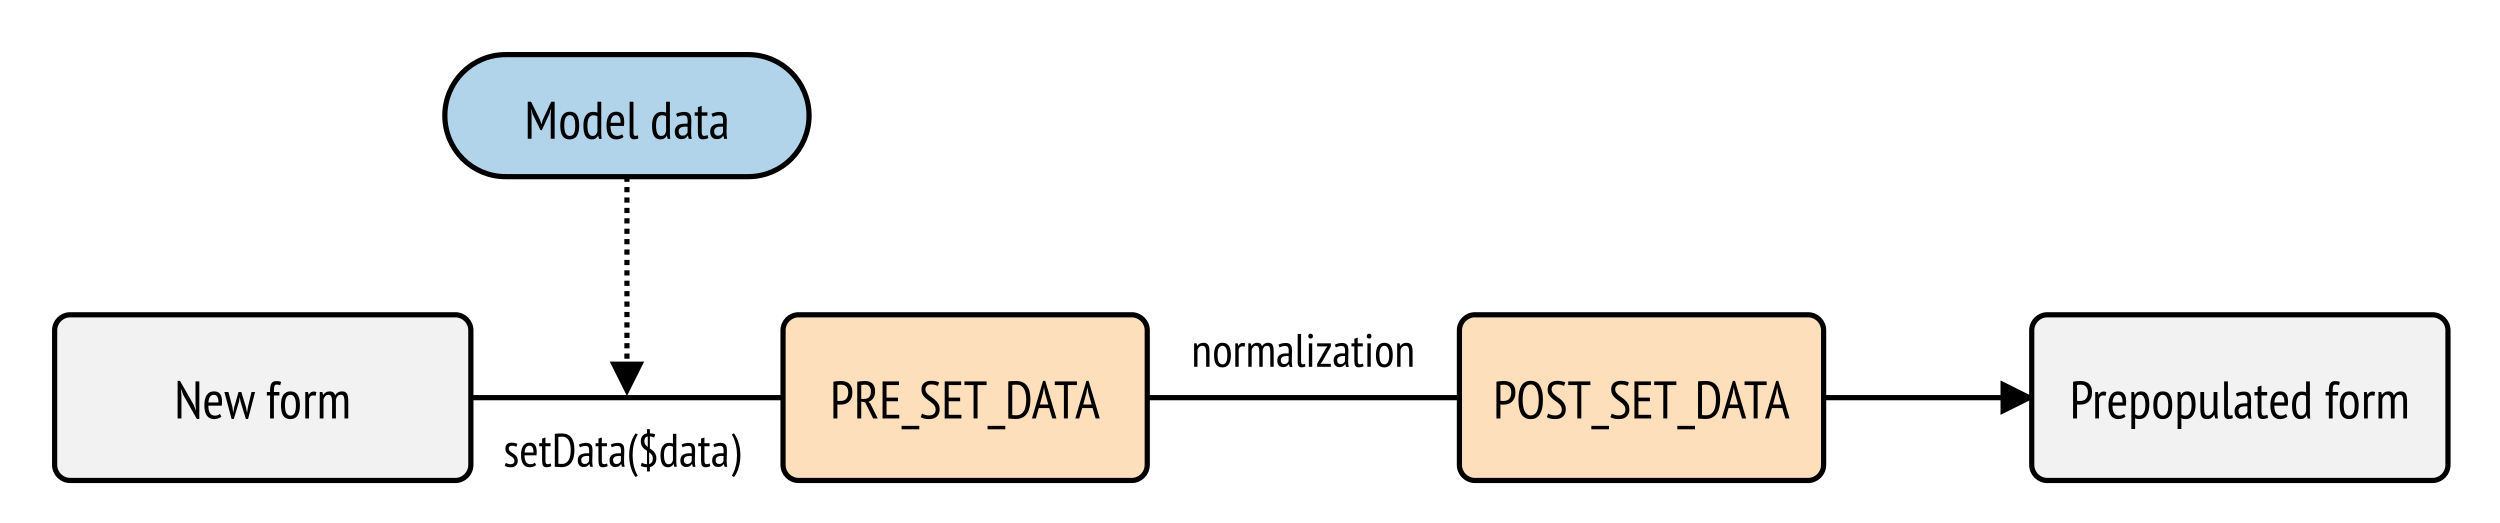 <?xml version="1.0" encoding="UTF-8"?>
<svg xmlns="http://www.w3.org/2000/svg" xmlns:xlink="http://www.w3.org/1999/xlink" width="961pt" height="201pt" viewBox="0 0 961 201" version="1.1">
<defs>
<g>
<symbol overflow="visible" id="glyph0-0">
<path style="stroke:none;" d="M 1.016 -14.234 L 14.234 -14.234 L 14.234 0 L 1.016 0 Z M 11.594 -12.609 L 7.625 -8.188 L 3.656 -12.609 L 2.641 -11.594 L 6.641 -7.109 L 2.641 -2.641 L 3.656 -1.625 L 7.625 -6.031 L 11.594 -1.625 L 12.609 -2.641 L 8.578 -7.109 L 12.609 -11.594 Z M 2.625 -0.547 L 2.781 -0.547 L 2.781 -0.797 L 2.859 -0.797 C 2.941 -0.797 3.016 -0.812 3.078 -0.844 C 3.148 -0.875 3.188 -0.938 3.188 -1.031 C 3.188 -1.145 3.148 -1.211 3.078 -1.234 C 3.004 -1.266 2.926 -1.281 2.844 -1.281 L 2.625 -1.281 Z M 2.859 -1.156 C 2.973 -1.156 3.031 -1.125 3.031 -1.062 C 3.031 -0.988 3.008 -0.945 2.969 -0.938 C 2.938 -0.938 2.895 -0.938 2.844 -0.938 L 2.781 -0.938 L 2.781 -1.156 Z M 3.844 -1.281 L 3.219 -1.281 L 3.219 -1.156 L 3.453 -1.156 L 3.453 -0.547 L 3.594 -0.547 L 3.594 -1.156 L 3.844 -1.156 Z M 4.516 -0.75 C 4.516 -0.695 4.469 -0.672 4.375 -0.672 C 4.281 -0.672 4.219 -0.688 4.188 -0.719 L 4.125 -0.562 C 4.156 -0.562 4.191 -0.555 4.234 -0.547 C 4.273 -0.535 4.328 -0.531 4.391 -0.531 C 4.578 -0.531 4.672 -0.609 4.672 -0.766 C 4.672 -0.891 4.609 -0.957 4.484 -0.969 C 4.367 -0.988 4.312 -1.031 4.312 -1.094 C 4.312 -1.133 4.352 -1.156 4.438 -1.156 C 4.5 -1.156 4.555 -1.145 4.609 -1.125 L 4.656 -1.266 C 4.57 -1.285 4.5 -1.297 4.438 -1.297 C 4.238 -1.297 4.141 -1.223 4.141 -1.078 C 4.141 -1.004 4.16 -0.953 4.203 -0.922 C 4.242 -0.898 4.285 -0.879 4.328 -0.859 C 4.367 -0.836 4.41 -0.82 4.453 -0.812 C 4.492 -0.801 4.516 -0.781 4.516 -0.75 Z M 4.812 -0.953 C 4.875 -0.984 4.938 -1 5 -1 C 5.07 -1 5.109 -0.973 5.109 -0.922 L 5.109 -0.875 C 5.086 -0.875 5.07 -0.875 5.062 -0.875 C 5.051 -0.883 5.031 -0.891 5 -0.891 C 4.832 -0.891 4.75 -0.82 4.75 -0.688 C 4.75 -0.582 4.805 -0.531 4.922 -0.531 C 5.004 -0.531 5.066 -0.562 5.109 -0.625 L 5.141 -0.547 L 5.266 -0.547 C 5.254 -0.578 5.25 -0.625 5.25 -0.688 L 5.25 -0.922 C 5.25 -1.055 5.18 -1.125 5.047 -1.125 C 4.984 -1.125 4.926 -1.113 4.875 -1.094 C 4.832 -1.082 4.801 -1.07 4.781 -1.062 Z M 4.984 -0.656 C 4.93 -0.656 4.906 -0.68 4.906 -0.734 C 4.906 -0.785 4.938 -0.812 5 -0.812 C 5.031 -0.812 5.051 -0.805 5.062 -0.797 C 5.07 -0.797 5.086 -0.797 5.109 -0.797 L 5.109 -0.734 C 5.078 -0.68 5.035 -0.656 4.984 -0.656 Z M 5.938 -0.547 L 5.938 -0.875 C 5.938 -1.039 5.875 -1.125 5.75 -1.125 C 5.656 -1.125 5.586 -1.086 5.547 -1.016 L 5.516 -1.094 L 5.406 -1.094 L 5.406 -0.547 L 5.547 -0.547 L 5.547 -0.891 C 5.578 -0.941 5.617 -0.969 5.672 -0.969 C 5.734 -0.969 5.766 -0.93 5.766 -0.859 L 5.766 -0.547 Z M 6.031 -0.562 C 6.094 -0.539 6.16 -0.531 6.234 -0.531 C 6.391 -0.531 6.469 -0.594 6.469 -0.719 C 6.469 -0.781 6.445 -0.816 6.406 -0.828 C 6.375 -0.848 6.336 -0.867 6.297 -0.891 C 6.234 -0.922 6.203 -0.941 6.203 -0.953 C 6.203 -0.984 6.223 -1 6.266 -1 C 6.316 -1 6.367 -0.984 6.422 -0.953 L 6.469 -1.078 C 6.414 -1.109 6.348 -1.125 6.266 -1.125 C 6.129 -1.125 6.062 -1.062 6.062 -0.938 C 6.062 -0.863 6.082 -0.816 6.125 -0.797 C 6.164 -0.773 6.195 -0.758 6.219 -0.75 C 6.289 -0.75 6.328 -0.727 6.328 -0.688 C 6.328 -0.664 6.305 -0.656 6.266 -0.656 C 6.191 -0.656 6.129 -0.664 6.078 -0.688 Z M 6.875 -0.859 C 6.875 -0.566 7.008 -0.422 7.281 -0.422 C 7.551 -0.422 7.688 -0.566 7.688 -0.859 C 7.688 -1.129 7.551 -1.266 7.281 -1.266 C 7.164 -1.266 7.066 -1.223 6.984 -1.141 C 6.91 -1.066 6.875 -0.973 6.875 -0.859 Z M 7 -0.859 C 7 -1.055 7.094 -1.156 7.281 -1.156 C 7.469 -1.156 7.562 -1.055 7.562 -0.859 C 7.562 -0.648 7.469 -0.547 7.281 -0.547 C 7.094 -0.547 7 -0.648 7 -0.859 Z M 7.406 -0.766 C 7.375 -0.754 7.344 -0.75 7.312 -0.75 C 7.258 -0.75 7.234 -0.785 7.234 -0.859 C 7.234 -0.91 7.258 -0.938 7.312 -0.938 L 7.375 -0.938 L 7.422 -1.016 C 7.367 -1.047 7.32 -1.062 7.281 -1.062 C 7.156 -1.062 7.094 -0.992 7.094 -0.859 C 7.094 -0.703 7.156 -0.625 7.281 -0.625 C 7.344 -0.625 7.391 -0.641 7.422 -0.672 Z M 8.109 -0.547 L 8.281 -0.547 L 8.281 -0.797 L 8.359 -0.797 C 8.441 -0.797 8.516 -0.812 8.578 -0.844 C 8.648 -0.875 8.688 -0.938 8.688 -1.031 C 8.688 -1.145 8.645 -1.211 8.562 -1.234 C 8.488 -1.266 8.41 -1.281 8.328 -1.281 L 8.109 -1.281 Z M 8.359 -1.156 C 8.461 -1.156 8.516 -1.125 8.516 -1.062 C 8.516 -0.988 8.5 -0.945 8.469 -0.938 C 8.438 -0.938 8.391 -0.938 8.328 -0.938 L 8.281 -0.938 L 8.281 -1.156 Z M 8.781 -0.953 C 8.832 -0.984 8.895 -1 8.969 -1 C 9.031 -1 9.062 -0.973 9.062 -0.922 L 9.062 -0.875 C 9.051 -0.875 9.035 -0.875 9.016 -0.875 C 9.004 -0.883 8.988 -0.891 8.969 -0.891 C 8.789 -0.891 8.703 -0.82 8.703 -0.688 C 8.703 -0.582 8.766 -0.531 8.891 -0.531 C 8.961 -0.531 9.02 -0.562 9.062 -0.625 L 9.109 -0.547 L 9.234 -0.547 C 9.211 -0.578 9.203 -0.625 9.203 -0.688 L 9.203 -0.922 C 9.203 -1.055 9.133 -1.125 9 -1.125 C 8.945 -1.125 8.895 -1.113 8.844 -1.094 C 8.801 -1.082 8.766 -1.07 8.734 -1.062 Z M 8.938 -0.656 C 8.883 -0.656 8.859 -0.68 8.859 -0.734 C 8.859 -0.785 8.895 -0.812 8.969 -0.812 C 8.988 -0.812 9.004 -0.805 9.016 -0.797 C 9.035 -0.797 9.051 -0.797 9.062 -0.797 L 9.062 -0.734 C 9.039 -0.68 9 -0.656 8.938 -0.656 Z M 9.719 -1.094 C 9.707 -1.113 9.68 -1.125 9.641 -1.125 C 9.578 -1.125 9.535 -1.086 9.516 -1.016 L 9.5 -1.016 L 9.469 -1.094 L 9.344 -1.094 L 9.344 -0.547 L 9.516 -0.547 L 9.516 -0.891 C 9.516 -0.941 9.555 -0.969 9.641 -0.969 L 9.656 -0.969 C 9.664 -0.969 9.672 -0.961 9.672 -0.953 C 9.672 -0.953 9.68 -0.953 9.703 -0.953 Z M 9.812 -0.953 C 9.895 -0.984 9.957 -1 10 -1 C 10.07 -1 10.109 -0.973 10.109 -0.922 L 10.109 -0.875 C 10.086 -0.875 10.07 -0.875 10.062 -0.875 C 10.051 -0.883 10.031 -0.891 10 -0.891 C 9.82 -0.891 9.734 -0.82 9.734 -0.688 C 9.734 -0.582 9.797 -0.531 9.922 -0.531 C 10.016 -0.531 10.078 -0.562 10.109 -0.625 L 10.125 -0.625 L 10.141 -0.547 L 10.266 -0.547 C 10.254 -0.578 10.25 -0.625 10.25 -0.688 L 10.25 -0.922 C 10.25 -1.055 10.18 -1.125 10.047 -1.125 C 9.984 -1.125 9.93 -1.113 9.891 -1.094 C 9.859 -1.082 9.828 -1.07 9.797 -1.062 Z M 9.984 -0.656 C 9.93 -0.656 9.906 -0.68 9.906 -0.734 C 9.906 -0.785 9.938 -0.812 10 -0.812 C 10.031 -0.812 10.051 -0.805 10.062 -0.797 C 10.07 -0.797 10.086 -0.797 10.109 -0.797 L 10.109 -0.734 C 10.078 -0.68 10.035 -0.656 9.984 -0.656 Z M 10.828 -1.281 L 10.203 -1.281 L 10.203 -1.156 L 10.422 -1.156 L 10.422 -0.547 L 10.594 -0.547 L 10.594 -1.156 L 10.828 -1.156 Z M 11 -1.094 L 10.828 -1.094 L 11.078 -0.547 C 11.066 -0.484 11.035 -0.453 10.984 -0.453 L 10.953 -0.469 L 10.922 -0.344 C 10.941 -0.332 10.973 -0.328 11.016 -0.328 C 11.086 -0.328 11.156 -0.414 11.219 -0.594 L 11.422 -1.094 L 11.266 -1.094 L 11.156 -0.797 L 11.156 -0.688 L 11.141 -0.688 L 11.125 -0.797 Z M 11.484 -0.328 L 11.641 -0.328 L 11.641 -0.562 C 11.66 -0.539 11.695 -0.531 11.75 -0.531 C 11.938 -0.531 12.031 -0.629 12.031 -0.828 C 12.031 -1.023 11.957 -1.125 11.812 -1.125 C 11.738 -1.125 11.676 -1.094 11.625 -1.031 L 11.609 -1.031 L 11.594 -1.094 L 11.484 -1.094 Z M 11.766 -1 C 11.836 -1 11.875 -0.941 11.875 -0.828 C 11.875 -0.711 11.828 -0.656 11.734 -0.656 C 11.703 -0.656 11.672 -0.664 11.641 -0.688 L 11.641 -0.891 C 11.641 -0.961 11.68 -1 11.766 -1 Z M 12.562 -0.688 C 12.531 -0.664 12.484 -0.656 12.422 -0.656 C 12.328 -0.656 12.27 -0.691 12.25 -0.766 L 12.641 -0.766 L 12.641 -0.891 C 12.641 -0.973 12.613 -1.031 12.562 -1.062 C 12.52 -1.102 12.469 -1.125 12.406 -1.125 C 12.207 -1.125 12.109 -1.02 12.109 -0.812 C 12.109 -0.625 12.207 -0.531 12.406 -0.531 C 12.445 -0.531 12.484 -0.535 12.516 -0.547 C 12.555 -0.555 12.594 -0.57 12.625 -0.594 Z M 12.406 -1 C 12.477 -1 12.508 -0.957 12.5 -0.875 L 12.281 -0.875 C 12.281 -0.957 12.32 -1 12.406 -1 Z M 12.406 -1 "/>
</symbol>
<symbol overflow="visible" id="glyph0-1">
<path style="stroke:none;" d="M 10.125 -9.344 L 10.312 -11.5 L 10.219 -11.5 L 9.578 -9.5 L 6.703 -3.312 L 6.203 -3.312 L 3.188 -9.5 L 2.562 -11.5 L 2.484 -11.5 L 2.766 -9.344 L 2.766 0 L 1.297 0 L 1.297 -14.234 L 2.578 -14.234 L 6.016 -7.234 L 6.531 -5.562 L 6.562 -5.562 L 7.047 -7.25 L 10.312 -14.234 L 11.641 -14.234 L 11.641 0 L 10.125 0 Z M 10.125 -9.344 "/>
</symbol>
<symbol overflow="visible" id="glyph0-2">
<path style="stroke:none;" d="M 0.75 -5.078 C 0.75 -6.91 1.062 -8.254 1.688 -9.109 C 2.32 -9.973 3.223 -10.406 4.391 -10.406 C 5.641 -10.406 6.555 -9.961 7.141 -9.078 C 7.734 -8.203 8.031 -6.867 8.031 -5.078 C 8.031 -3.234 7.711 -1.883 7.078 -1.031 C 6.441 -0.176 5.547 0.25 4.391 0.25 C 3.141 0.25 2.219 -0.191 1.625 -1.078 C 1.039 -1.961 0.75 -3.297 0.75 -5.078 Z M 2.281 -5.078 C 2.281 -4.484 2.316 -3.941 2.391 -3.453 C 2.461 -2.961 2.582 -2.539 2.75 -2.188 C 2.926 -1.844 3.148 -1.57 3.422 -1.375 C 3.691 -1.176 4.016 -1.078 4.391 -1.078 C 5.098 -1.078 5.625 -1.391 5.969 -2.016 C 6.32 -2.648 6.5 -3.672 6.5 -5.078 C 6.5 -5.66 6.461 -6.195 6.391 -6.688 C 6.316 -7.188 6.191 -7.613 6.016 -7.969 C 5.848 -8.32 5.629 -8.598 5.359 -8.797 C 5.086 -8.992 4.766 -9.094 4.391 -9.094 C 3.703 -9.094 3.176 -8.77 2.812 -8.125 C 2.457 -7.488 2.281 -6.473 2.281 -5.078 Z M 2.281 -5.078 "/>
</symbol>
<symbol overflow="visible" id="glyph0-3">
<path style="stroke:none;" d="M 7.609 -3.5 C 7.609 -2.801 7.613 -2.172 7.625 -1.609 C 7.633 -1.047 7.68 -0.492 7.766 0.047 L 6.766 0.047 L 6.438 -1.172 L 6.359 -1.172 C 6.172 -0.766 5.875 -0.426 5.469 -0.156 C 5.062 0.113 4.57 0.25 4 0.25 C 2.906 0.25 2.086 -0.176 1.547 -1.031 C 1.016 -1.883 0.75 -3.227 0.75 -5.062 C 0.75 -6.789 1.078 -8.102 1.734 -9 C 2.391 -9.895 3.297 -10.344 4.453 -10.344 C 4.848 -10.344 5.16 -10.316 5.391 -10.266 C 5.617 -10.223 5.867 -10.148 6.141 -10.047 L 6.141 -14.234 L 7.609 -14.234 Z M 6.141 -8.562 C 5.953 -8.719 5.738 -8.832 5.5 -8.906 C 5.258 -8.988 4.941 -9.031 4.547 -9.031 C 3.828 -9.031 3.27 -8.703 2.875 -8.047 C 2.477 -7.398 2.281 -6.398 2.281 -5.047 C 2.281 -4.441 2.316 -3.898 2.391 -3.422 C 2.461 -2.941 2.578 -2.523 2.734 -2.172 C 2.891 -1.816 3.094 -1.547 3.344 -1.359 C 3.594 -1.172 3.898 -1.078 4.266 -1.078 C 5.242 -1.078 5.867 -1.656 6.141 -2.812 Z M 6.141 -8.562 "/>
</symbol>
<symbol overflow="visible" id="glyph0-4">
<path style="stroke:none;" d="M 7.281 -0.688 C 6.957 -0.395 6.539 -0.164 6.031 0 C 5.531 0.164 5.004 0.25 4.453 0.25 C 3.816 0.25 3.266 0.125 2.797 -0.125 C 2.328 -0.383 1.938 -0.742 1.625 -1.203 C 1.32 -1.672 1.098 -2.227 0.953 -2.875 C 0.816 -3.531 0.75 -4.266 0.75 -5.078 C 0.75 -6.816 1.066 -8.141 1.703 -9.047 C 2.336 -9.953 3.238 -10.406 4.406 -10.406 C 4.789 -10.406 5.164 -10.359 5.531 -10.266 C 5.906 -10.172 6.242 -9.977 6.547 -9.688 C 6.848 -9.406 7.086 -9.004 7.266 -8.484 C 7.453 -7.973 7.547 -7.305 7.547 -6.484 C 7.547 -6.254 7.535 -6.004 7.516 -5.734 C 7.492 -5.473 7.469 -5.203 7.438 -4.922 L 2.281 -4.922 C 2.281 -4.336 2.328 -3.805 2.422 -3.328 C 2.516 -2.859 2.66 -2.457 2.859 -2.125 C 3.066 -1.789 3.328 -1.531 3.641 -1.344 C 3.961 -1.164 4.363 -1.078 4.844 -1.078 C 5.207 -1.078 5.566 -1.145 5.922 -1.281 C 6.285 -1.414 6.562 -1.578 6.75 -1.766 Z M 6.141 -6.141 C 6.172 -7.148 6.031 -7.895 5.719 -8.375 C 5.406 -8.852 4.977 -9.094 4.438 -9.094 C 3.812 -9.094 3.316 -8.852 2.953 -8.375 C 2.586 -7.895 2.367 -7.148 2.297 -6.141 Z M 6.141 -6.141 "/>
</symbol>
<symbol overflow="visible" id="glyph0-5">
<path style="stroke:none;" d="M 2.766 -2.422 C 2.766 -1.941 2.828 -1.598 2.953 -1.391 C 3.086 -1.191 3.27 -1.094 3.5 -1.094 C 3.781 -1.094 4.113 -1.172 4.5 -1.328 L 4.641 -0.141 C 4.461 -0.035 4.211 0.047 3.891 0.109 C 3.578 0.18 3.289 0.219 3.031 0.219 C 2.508 0.219 2.086 0.062 1.766 -0.25 C 1.453 -0.57 1.297 -1.133 1.297 -1.938 L 1.297 -14.234 L 2.766 -14.234 Z M 2.766 -2.422 "/>
</symbol>
<symbol overflow="visible" id="glyph0-6">
<path style="stroke:none;" d=""/>
</symbol>
<symbol overflow="visible" id="glyph0-7">
<path style="stroke:none;" d="M 1.094 -9.547 C 1.488 -9.797 1.969 -9.988 2.531 -10.125 C 3.094 -10.258 3.688 -10.328 4.312 -10.328 C 4.875 -10.328 5.328 -10.238 5.672 -10.062 C 6.023 -9.895 6.301 -9.664 6.5 -9.375 C 6.695 -9.082 6.82 -8.75 6.875 -8.375 C 6.938 -8.008 6.969 -7.625 6.969 -7.219 C 6.969 -6.406 6.953 -5.609 6.922 -4.828 C 6.891 -4.055 6.875 -3.328 6.875 -2.641 C 6.875 -2.129 6.891 -1.648 6.922 -1.203 C 6.953 -0.766 7.016 -0.348 7.109 0.047 L 6 0.047 L 5.656 -1.156 L 5.562 -1.156 C 5.363 -0.801 5.066 -0.492 4.672 -0.234 C 4.273 0.016 3.75 0.141 3.094 0.141 C 2.352 0.141 1.75 -0.109 1.281 -0.609 C 0.82 -1.117 0.594 -1.82 0.594 -2.719 C 0.594 -3.301 0.688 -3.789 0.875 -4.188 C 1.07 -4.582 1.348 -4.898 1.703 -5.141 C 2.066 -5.391 2.492 -5.562 2.984 -5.656 C 3.484 -5.758 4.039 -5.812 4.656 -5.812 C 4.789 -5.812 4.926 -5.812 5.062 -5.812 C 5.195 -5.812 5.336 -5.805 5.484 -5.797 C 5.523 -6.211 5.547 -6.582 5.547 -6.906 C 5.547 -7.676 5.43 -8.219 5.203 -8.531 C 4.973 -8.844 4.551 -9 3.938 -9 C 3.562 -9 3.148 -8.941 2.703 -8.828 C 2.254 -8.711 1.879 -8.566 1.578 -8.391 Z M 5.516 -4.641 C 5.379 -4.648 5.242 -4.656 5.109 -4.656 C 4.973 -4.664 4.836 -4.672 4.703 -4.672 C 4.367 -4.672 4.047 -4.645 3.734 -4.594 C 3.422 -4.539 3.145 -4.445 2.906 -4.312 C 2.664 -4.176 2.473 -3.992 2.328 -3.766 C 2.18 -3.535 2.109 -3.242 2.109 -2.891 C 2.109 -2.348 2.238 -1.926 2.5 -1.625 C 2.77 -1.32 3.113 -1.172 3.531 -1.172 C 4.102 -1.172 4.547 -1.305 4.859 -1.578 C 5.172 -1.848 5.391 -2.148 5.516 -2.484 Z M 5.516 -4.641 "/>
</symbol>
<symbol overflow="visible" id="glyph0-8">
<path style="stroke:none;" d="M 0.188 -10.156 L 1.422 -10.156 L 1.422 -12.172 L 2.891 -12.641 L 2.891 -10.156 L 5.078 -10.156 L 5.078 -8.844 L 2.891 -8.844 L 2.891 -2.781 C 2.891 -2.188 2.957 -1.754 3.094 -1.484 C 3.238 -1.223 3.473 -1.094 3.797 -1.094 C 4.066 -1.094 4.301 -1.125 4.5 -1.188 C 4.695 -1.25 4.91 -1.328 5.141 -1.422 L 5.422 -0.266 C 5.129 -0.117 4.801 -0.004 4.438 0.078 C 4.082 0.172 3.707 0.219 3.312 0.219 C 2.633 0.219 2.148 0 1.859 -0.438 C 1.566 -0.875 1.422 -1.586 1.422 -2.578 L 1.422 -8.844 L 0.188 -8.844 Z M 0.188 -10.156 "/>
</symbol>
<symbol overflow="visible" id="glyph0-9">
<path style="stroke:none;" d="M 3.469 -9.031 L 2.609 -11.266 L 2.547 -11.266 L 2.766 -9.031 L 2.766 0 L 1.297 0 L 1.297 -14.453 L 2.219 -14.453 L 7.484 -5.219 L 8.312 -3.094 L 8.391 -3.094 L 8.172 -5.219 L 8.172 -14.234 L 9.641 -14.234 L 9.641 0.219 L 8.703 0.219 Z M 3.469 -9.031 "/>
</symbol>
<symbol overflow="visible" id="glyph0-10">
<path style="stroke:none;" d="M 6.625 -10.156 L 8.438 -4.234 L 8.797 -2.281 L 8.844 -2.281 L 9.141 -4.266 L 10.531 -10.156 L 11.906 -10.156 L 9.203 0.219 L 8.375 0.219 L 6.328 -6.438 L 6.031 -8.156 L 6 -8.156 L 5.719 -6.422 L 3.719 0.219 L 2.891 0.219 L 0.109 -10.156 L 1.672 -10.156 L 3.234 -4.25 L 3.469 -2.281 L 3.516 -2.281 L 3.875 -4.297 L 5.547 -10.156 Z M 6.625 -10.156 "/>
</symbol>
<symbol overflow="visible" id="glyph0-11">
<path style="stroke:none;" d="M 0.328 -10.156 L 1.562 -10.156 L 1.562 -10.734 C 1.562 -12.004 1.742 -12.926 2.109 -13.5 C 2.473 -14.07 3.098 -14.359 3.984 -14.359 C 4.336 -14.359 4.656 -14.336 4.938 -14.297 C 5.219 -14.254 5.508 -14.164 5.812 -14.031 L 5.453 -12.766 C 5.203 -12.867 4.973 -12.938 4.766 -12.969 C 4.555 -13.008 4.359 -13.031 4.172 -13.031 C 3.898 -13.031 3.688 -12.973 3.531 -12.859 C 3.383 -12.754 3.273 -12.586 3.203 -12.359 C 3.129 -12.129 3.082 -11.832 3.062 -11.469 C 3.039 -11.113 3.031 -10.676 3.031 -10.156 L 5.141 -10.156 L 5.141 -8.844 L 3.031 -8.844 L 3.031 0 L 1.562 0 L 1.562 -8.844 L 0.328 -8.844 Z M 0.328 -10.156 "/>
</symbol>
<symbol overflow="visible" id="glyph0-12">
<path style="stroke:none;" d="M 1.203 -10.156 L 2.234 -10.156 L 2.5 -9.094 L 2.562 -9.094 C 2.75 -9.477 2.992 -9.781 3.297 -10 C 3.609 -10.227 3.977 -10.344 4.406 -10.344 C 4.719 -10.344 5.07 -10.281 5.469 -10.156 L 5.188 -8.688 C 4.832 -8.801 4.52 -8.859 4.25 -8.859 C 3.812 -8.859 3.457 -8.734 3.188 -8.484 C 2.914 -8.234 2.738 -7.898 2.656 -7.484 L 2.656 0 L 1.203 0 Z M 1.203 -10.156 "/>
</symbol>
<symbol overflow="visible" id="glyph0-13">
<path style="stroke:none;" d="M 5.953 0 L 5.953 -6.031 C 5.953 -6.57 5.938 -7.035 5.906 -7.422 C 5.875 -7.816 5.801 -8.133 5.688 -8.375 C 5.582 -8.613 5.43 -8.789 5.234 -8.906 C 5.047 -9.031 4.801 -9.094 4.5 -9.094 C 4.031 -9.094 3.633 -8.91 3.312 -8.547 C 3 -8.191 2.781 -7.781 2.656 -7.312 L 2.656 0 L 1.203 0 L 1.203 -10.156 L 2.234 -10.156 L 2.5 -9.094 L 2.562 -9.094 C 2.844 -9.477 3.18 -9.789 3.578 -10.031 C 3.973 -10.281 4.473 -10.406 5.078 -10.406 C 5.598 -10.406 6.02 -10.289 6.344 -10.062 C 6.676 -9.844 6.941 -9.453 7.141 -8.891 C 7.379 -9.359 7.723 -9.727 8.172 -10 C 8.629 -10.27 9.129 -10.406 9.672 -10.406 C 10.117 -10.406 10.5 -10.348 10.812 -10.234 C 11.133 -10.117 11.395 -9.914 11.594 -9.625 C 11.789 -9.332 11.938 -8.945 12.031 -8.469 C 12.125 -7.988 12.172 -7.379 12.172 -6.641 L 12.172 0 L 10.719 0 L 10.719 -6.469 C 10.719 -7.344 10.629 -8 10.453 -8.438 C 10.285 -8.875 9.898 -9.094 9.297 -9.094 C 8.773 -9.094 8.363 -8.93 8.062 -8.609 C 7.758 -8.285 7.547 -7.852 7.422 -7.312 L 7.422 0 Z M 5.953 0 "/>
</symbol>
<symbol overflow="visible" id="glyph0-14">
<path style="stroke:none;" d="M 1.297 -14.094 C 1.734 -14.207 2.195 -14.285 2.688 -14.328 C 3.176 -14.367 3.656 -14.391 4.125 -14.391 C 4.664 -14.391 5.203 -14.328 5.734 -14.203 C 6.266 -14.086 6.742 -13.863 7.172 -13.531 C 7.598 -13.207 7.941 -12.758 8.203 -12.188 C 8.461 -11.625 8.594 -10.898 8.594 -10.016 C 8.594 -9.16 8.469 -8.438 8.219 -7.844 C 7.969 -7.25 7.633 -6.766 7.219 -6.391 C 6.812 -6.016 6.336 -5.742 5.797 -5.578 C 5.266 -5.41 4.711 -5.328 4.141 -5.328 C 4.086 -5.328 4 -5.328 3.875 -5.328 C 3.758 -5.328 3.633 -5.328 3.5 -5.328 C 3.363 -5.336 3.227 -5.348 3.094 -5.359 C 2.969 -5.379 2.879 -5.395 2.828 -5.406 L 2.828 0 L 1.297 0 Z M 4.203 -12.984 C 3.93 -12.984 3.672 -12.973 3.422 -12.953 C 3.172 -12.93 2.973 -12.906 2.828 -12.875 L 2.828 -6.812 C 2.879 -6.781 2.961 -6.758 3.078 -6.75 C 3.191 -6.75 3.312 -6.742 3.438 -6.734 C 3.562 -6.734 3.68 -6.734 3.797 -6.734 C 3.91 -6.734 3.992 -6.734 4.047 -6.734 C 4.422 -6.734 4.785 -6.781 5.141 -6.875 C 5.492 -6.969 5.805 -7.141 6.078 -7.391 C 6.348 -7.641 6.566 -7.977 6.734 -8.406 C 6.91 -8.832 7 -9.367 7 -10.016 C 7 -10.586 6.922 -11.062 6.766 -11.438 C 6.609 -11.82 6.398 -12.129 6.141 -12.359 C 5.891 -12.586 5.594 -12.75 5.25 -12.844 C 4.914 -12.938 4.566 -12.984 4.203 -12.984 Z M 4.203 -12.984 "/>
</symbol>
<symbol overflow="visible" id="glyph0-15">
<path style="stroke:none;" d="M 1.297 -14.094 C 1.742 -14.195 2.234 -14.27 2.766 -14.312 C 3.305 -14.363 3.801 -14.391 4.25 -14.391 C 4.781 -14.391 5.281 -14.32 5.75 -14.188 C 6.227 -14.062 6.641 -13.848 6.984 -13.547 C 7.336 -13.242 7.617 -12.844 7.828 -12.344 C 8.047 -11.852 8.156 -11.234 8.156 -10.484 C 8.156 -9.359 7.922 -8.457 7.453 -7.781 C 6.984 -7.102 6.363 -6.648 5.594 -6.422 L 6.359 -5.672 L 9.172 0 L 7.406 0 L 4.344 -6.203 L 2.828 -6.5 L 2.828 0 L 1.297 0 Z M 2.828 -7.516 L 4.047 -7.516 C 4.816 -7.516 5.426 -7.75 5.875 -8.219 C 6.32 -8.695 6.547 -9.426 6.547 -10.406 C 6.547 -11.156 6.359 -11.77 5.984 -12.25 C 5.609 -12.738 5.055 -12.984 4.328 -12.984 C 4.055 -12.984 3.773 -12.973 3.484 -12.953 C 3.191 -12.93 2.973 -12.906 2.828 -12.875 Z M 2.828 -7.516 "/>
</symbol>
<symbol overflow="visible" id="glyph0-16">
<path style="stroke:none;" d="M 1.297 -14.234 L 7.625 -14.234 L 7.625 -12.828 L 2.828 -12.828 L 2.828 -8.016 L 7.234 -8.016 L 7.234 -6.609 L 2.828 -6.609 L 2.828 -1.406 L 7.719 -1.406 L 7.719 0 L 1.297 0 Z M 1.297 -14.234 "/>
</symbol>
<symbol overflow="visible" id="glyph0-17">
<path style="stroke:none;" d="M 0 2.844 L 6.797 2.844 L 6.797 4.172 L 0 4.172 Z M 0 2.844 "/>
</symbol>
<symbol overflow="visible" id="glyph0-18">
<path style="stroke:none;" d="M 1.203 -1.891 C 1.453 -1.711 1.812 -1.547 2.281 -1.391 C 2.75 -1.234 3.281 -1.156 3.875 -1.156 C 4.633 -1.156 5.25 -1.344 5.719 -1.719 C 6.195 -2.094 6.438 -2.676 6.438 -3.469 C 6.438 -4 6.301 -4.461 6.031 -4.859 C 5.758 -5.254 5.422 -5.613 5.016 -5.938 C 4.609 -6.27 4.172 -6.598 3.703 -6.922 C 3.242 -7.242 2.805 -7.598 2.391 -7.984 C 1.984 -8.367 1.645 -8.812 1.375 -9.312 C 1.102 -9.812 0.969 -10.414 0.969 -11.125 C 0.969 -12.258 1.312 -13.098 2 -13.641 C 2.688 -14.191 3.578 -14.469 4.672 -14.469 C 5.348 -14.469 5.953 -14.406 6.484 -14.281 C 7.016 -14.164 7.441 -14.016 7.766 -13.828 L 7.281 -12.484 C 7.031 -12.629 6.676 -12.766 6.219 -12.891 C 5.77 -13.016 5.25 -13.078 4.656 -13.078 C 3.926 -13.078 3.383 -12.895 3.031 -12.531 C 2.676 -12.176 2.5 -11.727 2.5 -11.188 C 2.5 -10.707 2.633 -10.285 2.906 -9.922 C 3.176 -9.555 3.516 -9.207 3.922 -8.875 C 4.328 -8.551 4.766 -8.223 5.234 -7.891 C 5.703 -7.566 6.141 -7.203 6.547 -6.797 C 6.953 -6.391 7.289 -5.926 7.562 -5.406 C 7.832 -4.895 7.969 -4.285 7.969 -3.578 C 7.969 -2.379 7.613 -1.441 6.906 -0.766 C 6.207 -0.086 5.211 0.25 3.922 0.25 C 3.109 0.25 2.441 0.172 1.922 0.016 C 1.398 -0.129 0.984 -0.297 0.672 -0.484 Z M 1.203 -1.891 "/>
</symbol>
<symbol overflow="visible" id="glyph0-19">
<path style="stroke:none;" d="M 8.797 -12.828 L 5.312 -12.828 L 5.312 0 L 3.781 0 L 3.781 -12.828 L 0.281 -12.828 L 0.281 -14.234 L 8.797 -14.234 Z M 8.797 -12.828 "/>
</symbol>
<symbol overflow="visible" id="glyph0-20">
<path style="stroke:none;" d="M 1.297 -14.234 C 1.516 -14.273 1.754 -14.305 2.016 -14.328 C 2.285 -14.348 2.555 -14.359 2.828 -14.359 C 3.098 -14.367 3.363 -14.375 3.625 -14.375 C 3.895 -14.383 4.145 -14.391 4.375 -14.391 C 5.363 -14.391 6.203 -14.219 6.891 -13.875 C 7.578 -13.539 8.141 -13.055 8.578 -12.422 C 9.016 -11.797 9.328 -11.039 9.516 -10.156 C 9.703 -9.281 9.797 -8.301 9.797 -7.219 C 9.797 -6.238 9.703 -5.301 9.516 -4.406 C 9.336 -3.508 9.031 -2.723 8.594 -2.047 C 8.164 -1.367 7.594 -0.828 6.875 -0.422 C 6.164 -0.016 5.273 0.188 4.203 0.188 C 4.023 0.188 3.801 0.18 3.531 0.172 C 3.258 0.16 2.977 0.145 2.688 0.125 C 2.395 0.113 2.125 0.098 1.875 0.078 C 1.625 0.066 1.43 0.047 1.297 0.016 Z M 4.453 -12.984 C 4.316 -12.984 4.172 -12.984 4.016 -12.984 C 3.859 -12.984 3.703 -12.977 3.547 -12.969 C 3.398 -12.957 3.266 -12.941 3.141 -12.922 C 3.016 -12.91 2.91 -12.898 2.828 -12.891 L 2.828 -1.297 C 2.879 -1.285 2.973 -1.273 3.109 -1.266 C 3.254 -1.266 3.406 -1.258 3.562 -1.25 C 3.719 -1.238 3.867 -1.227 4.016 -1.219 C 4.16 -1.219 4.266 -1.219 4.328 -1.219 C 5.078 -1.219 5.703 -1.379 6.203 -1.703 C 6.703 -2.035 7.098 -2.473 7.391 -3.016 C 7.68 -3.566 7.883 -4.203 8 -4.922 C 8.125 -5.648 8.188 -6.422 8.188 -7.234 C 8.188 -7.953 8.129 -8.656 8.016 -9.344 C 7.91 -10.039 7.719 -10.656 7.438 -11.188 C 7.164 -11.727 6.789 -12.16 6.312 -12.484 C 5.832 -12.816 5.211 -12.984 4.453 -12.984 Z M 4.453 -12.984 "/>
</symbol>
<symbol overflow="visible" id="glyph0-21">
<path style="stroke:none;" d="M 6.766 -3.984 L 2.75 -3.984 L 1.609 0 L 0.109 0 L 4.391 -14.453 L 5.219 -14.453 L 9.516 0 L 7.922 0 Z M 3.156 -5.344 L 6.406 -5.344 L 5.156 -9.734 L 4.781 -11.875 L 4.734 -11.875 L 4.344 -9.703 Z M 3.156 -5.344 "/>
</symbol>
<symbol overflow="visible" id="glyph0-22">
<path style="stroke:none;" d="M 0.875 -7.109 C 0.875 -9.523 1.258 -11.352 2.031 -12.594 C 2.801 -13.844 3.977 -14.469 5.562 -14.469 C 6.414 -14.469 7.141 -14.297 7.734 -13.953 C 8.336 -13.609 8.82 -13.117 9.188 -12.484 C 9.562 -11.848 9.836 -11.07 10.016 -10.156 C 10.191 -9.25 10.281 -8.234 10.281 -7.109 C 10.281 -4.703 9.891 -2.875 9.109 -1.625 C 8.336 -0.375 7.156 0.25 5.562 0.25 C 4.727 0.25 4.008 0.078 3.406 -0.266 C 2.812 -0.617 2.32 -1.113 1.938 -1.75 C 1.562 -2.383 1.289 -3.156 1.125 -4.062 C 0.957 -4.969 0.875 -5.984 0.875 -7.109 Z M 2.484 -7.109 C 2.484 -6.316 2.539 -5.562 2.656 -4.844 C 2.77 -4.125 2.945 -3.492 3.188 -2.953 C 3.438 -2.41 3.754 -1.973 4.141 -1.641 C 4.535 -1.316 5.008 -1.156 5.562 -1.156 C 6.582 -1.156 7.359 -1.641 7.891 -2.609 C 8.422 -3.586 8.688 -5.086 8.688 -7.109 C 8.688 -7.898 8.625 -8.656 8.5 -9.375 C 8.383 -10.094 8.207 -10.723 7.969 -11.266 C 7.727 -11.816 7.41 -12.254 7.016 -12.578 C 6.617 -12.91 6.133 -13.078 5.562 -13.078 C 4.562 -13.078 3.797 -12.586 3.266 -11.609 C 2.742 -10.629 2.484 -9.129 2.484 -7.109 Z M 2.484 -7.109 "/>
</symbol>
<symbol overflow="visible" id="glyph0-23">
<path style="stroke:none;" d="M 1.203 -10.156 L 2.234 -10.156 L 2.453 -9.062 L 2.547 -9.062 C 3.047 -9.957 3.832 -10.406 4.906 -10.406 C 5.969 -10.406 6.766 -10.004 7.297 -9.203 C 7.836 -8.41 8.109 -7.102 8.109 -5.281 C 8.109 -4.426 8.02 -3.656 7.844 -2.969 C 7.664 -2.289 7.414 -1.711 7.094 -1.234 C 6.77 -0.754 6.375 -0.383 5.906 -0.125 C 5.438 0.125 4.914 0.25 4.344 0.25 C 3.957 0.25 3.645 0.223 3.406 0.172 C 3.176 0.129 2.926 0.031 2.656 -0.125 L 2.656 4.062 L 1.203 4.062 Z M 2.656 -1.609 C 2.852 -1.441 3.066 -1.312 3.297 -1.219 C 3.535 -1.125 3.852 -1.078 4.25 -1.078 C 4.969 -1.078 5.535 -1.441 5.953 -2.172 C 6.379 -2.898 6.594 -3.945 6.594 -5.312 C 6.594 -5.875 6.551 -6.383 6.469 -6.844 C 6.395 -7.312 6.273 -7.707 6.109 -8.031 C 5.953 -8.363 5.75 -8.625 5.5 -8.812 C 5.25 -9 4.941 -9.094 4.578 -9.094 C 3.586 -9.094 2.945 -8.488 2.656 -7.281 Z M 2.656 -1.609 "/>
</symbol>
<symbol overflow="visible" id="glyph0-24">
<path style="stroke:none;" d="M 2.516 -10.156 L 2.516 -3.938 C 2.516 -2.914 2.617 -2.18 2.828 -1.734 C 3.047 -1.297 3.43 -1.078 3.984 -1.078 C 4.266 -1.078 4.516 -1.133 4.734 -1.25 C 4.961 -1.363 5.164 -1.516 5.344 -1.703 C 5.52 -1.891 5.676 -2.102 5.812 -2.344 C 5.945 -2.594 6.055 -2.848 6.141 -3.109 L 6.141 -10.156 L 7.609 -10.156 L 7.609 -2.891 C 7.609 -2.398 7.625 -1.895 7.656 -1.375 C 7.688 -0.852 7.738 -0.395 7.812 0 L 6.766 0 L 6.406 -1.422 L 6.344 -1.422 C 6.113 -0.973 5.781 -0.582 5.344 -0.25 C 4.914 0.082 4.375 0.25 3.719 0.25 C 3.281 0.25 2.898 0.191 2.578 0.078 C 2.254 -0.023 1.977 -0.219 1.75 -0.5 C 1.52 -0.789 1.348 -1.18 1.234 -1.672 C 1.117 -2.172 1.062 -2.805 1.062 -3.578 L 1.062 -10.156 Z M 2.516 -10.156 "/>
</symbol>
<symbol overflow="visible" id="glyph1-0">
<path style="stroke:none;" d="M 0.906 -12.641 L 12.641 -12.641 L 12.641 0 L 0.906 0 Z M 10.297 -11.203 L 6.781 -7.281 L 3.25 -11.203 L 2.344 -10.297 L 5.906 -6.328 L 2.344 -2.344 L 3.25 -1.438 L 6.781 -5.359 L 10.297 -1.438 L 11.203 -2.344 L 7.625 -6.328 L 11.203 -10.297 Z M 2.328 -0.484 L 2.469 -0.484 L 2.469 -0.703 L 2.547 -0.703 C 2.617 -0.703 2.68 -0.719 2.734 -0.75 C 2.797 -0.781 2.828 -0.836 2.828 -0.922 C 2.828 -1.016 2.797 -1.07 2.734 -1.094 C 2.672 -1.125 2.602 -1.141 2.531 -1.141 L 2.328 -1.141 Z M 2.547 -1.031 C 2.641 -1.031 2.688 -1 2.688 -0.938 C 2.688 -0.875 2.672 -0.836 2.641 -0.828 C 2.609 -0.828 2.57 -0.828 2.531 -0.828 L 2.469 -0.828 L 2.469 -1.031 Z M 3.406 -1.141 L 2.859 -1.141 L 2.859 -1.031 L 3.078 -1.031 L 3.078 -0.484 L 3.203 -0.484 L 3.203 -1.031 L 3.406 -1.031 Z M 4.016 -0.672 C 4.016 -0.617 3.973 -0.594 3.891 -0.594 C 3.797 -0.594 3.738 -0.602 3.719 -0.625 L 3.672 -0.5 C 3.691 -0.5 3.719 -0.492 3.75 -0.484 C 3.789 -0.473 3.844 -0.469 3.906 -0.469 C 4.07 -0.469 4.156 -0.539 4.156 -0.688 C 4.156 -0.789 4.098 -0.848 3.984 -0.859 C 3.879 -0.879 3.828 -0.914 3.828 -0.969 C 3.828 -1.008 3.863 -1.031 3.938 -1.031 C 4 -1.031 4.051 -1.02 4.094 -1 L 4.141 -1.125 C 4.066 -1.145 4 -1.156 3.938 -1.156 C 3.77 -1.156 3.688 -1.086 3.688 -0.953 C 3.688 -0.891 3.703 -0.848 3.734 -0.828 C 3.773 -0.805 3.812 -0.785 3.844 -0.766 C 3.883 -0.742 3.922 -0.727 3.953 -0.719 C 3.992 -0.707 4.016 -0.691 4.016 -0.672 Z M 4.281 -0.844 C 4.332 -0.875 4.383 -0.891 4.438 -0.891 C 4.5 -0.891 4.531 -0.863 4.531 -0.812 L 4.531 -0.781 C 4.52 -0.781 4.508 -0.781 4.5 -0.781 C 4.488 -0.789 4.469 -0.797 4.438 -0.797 C 4.301 -0.797 4.234 -0.734 4.234 -0.609 C 4.234 -0.516 4.281 -0.469 4.375 -0.469 C 4.445 -0.469 4.5 -0.5 4.531 -0.562 L 4.562 -0.484 L 4.672 -0.484 C 4.66 -0.516 4.656 -0.555 4.656 -0.609 L 4.656 -0.812 C 4.656 -0.938 4.598 -1 4.484 -1 C 4.43 -1 4.383 -0.988 4.344 -0.969 C 4.301 -0.957 4.27 -0.945 4.25 -0.938 Z M 4.422 -0.578 C 4.379 -0.578 4.359 -0.602 4.359 -0.656 C 4.359 -0.695 4.383 -0.719 4.438 -0.719 C 4.469 -0.719 4.488 -0.711 4.5 -0.703 C 4.508 -0.703 4.52 -0.703 4.531 -0.703 L 4.531 -0.656 C 4.508 -0.602 4.473 -0.578 4.422 -0.578 Z M 5.281 -0.484 L 5.281 -0.781 C 5.281 -0.926 5.223 -1 5.109 -1 C 5.023 -1 4.969 -0.969 4.938 -0.906 L 4.891 -0.969 L 4.797 -0.969 L 4.797 -0.484 L 4.938 -0.484 L 4.938 -0.797 C 4.957 -0.836 4.992 -0.859 5.047 -0.859 C 5.098 -0.859 5.125 -0.828 5.125 -0.766 L 5.125 -0.484 Z M 5.359 -0.5 C 5.41 -0.477 5.473 -0.469 5.547 -0.469 C 5.68 -0.469 5.75 -0.52 5.75 -0.625 C 5.75 -0.688 5.734 -0.723 5.703 -0.734 C 5.672 -0.754 5.633 -0.773 5.594 -0.797 C 5.539 -0.816 5.516 -0.832 5.516 -0.844 C 5.516 -0.875 5.531 -0.891 5.562 -0.891 C 5.613 -0.891 5.66 -0.875 5.703 -0.844 L 5.75 -0.953 C 5.695 -0.984 5.633 -1 5.562 -1 C 5.438 -1 5.375 -0.941 5.375 -0.828 C 5.375 -0.766 5.391 -0.723 5.422 -0.703 C 5.461 -0.691 5.5 -0.68 5.531 -0.672 C 5.594 -0.672 5.625 -0.648 5.625 -0.609 C 5.625 -0.586 5.602 -0.578 5.562 -0.578 C 5.5 -0.578 5.445 -0.586 5.406 -0.609 Z M 6.109 -0.766 C 6.109 -0.504 6.227 -0.375 6.469 -0.375 C 6.707 -0.375 6.828 -0.504 6.828 -0.766 C 6.828 -1.004 6.707 -1.125 6.469 -1.125 C 6.375 -1.125 6.289 -1.086 6.219 -1.016 C 6.145 -0.953 6.109 -0.867 6.109 -0.766 Z M 6.219 -0.766 C 6.219 -0.941 6.301 -1.031 6.469 -1.031 C 6.633 -1.031 6.719 -0.941 6.719 -0.766 C 6.719 -0.578 6.633 -0.484 6.469 -0.484 C 6.301 -0.484 6.219 -0.578 6.219 -0.766 Z M 6.578 -0.688 C 6.547 -0.676 6.52 -0.672 6.5 -0.672 C 6.457 -0.672 6.438 -0.703 6.438 -0.766 C 6.438 -0.805 6.457 -0.828 6.5 -0.828 L 6.562 -0.828 L 6.594 -0.906 C 6.539 -0.926 6.5 -0.938 6.469 -0.938 C 6.352 -0.938 6.297 -0.879 6.297 -0.766 C 6.297 -0.629 6.352 -0.562 6.469 -0.562 C 6.531 -0.562 6.57 -0.57 6.594 -0.594 Z M 7.203 -0.484 L 7.344 -0.484 L 7.344 -0.703 L 7.422 -0.703 C 7.492 -0.703 7.562 -0.719 7.625 -0.75 C 7.688 -0.781 7.719 -0.836 7.719 -0.922 C 7.719 -1.016 7.68 -1.07 7.609 -1.094 C 7.547 -1.125 7.477 -1.141 7.406 -1.141 L 7.203 -1.141 Z M 7.422 -1.031 C 7.516 -1.031 7.562 -1 7.562 -0.938 C 7.562 -0.875 7.547 -0.836 7.516 -0.828 C 7.492 -0.828 7.457 -0.828 7.406 -0.828 L 7.344 -0.828 L 7.344 -1.031 Z M 7.797 -0.844 C 7.848 -0.875 7.906 -0.891 7.969 -0.891 C 8.031 -0.891 8.062 -0.863 8.062 -0.812 L 8.062 -0.781 C 8.039 -0.781 8.023 -0.781 8.016 -0.781 C 8.004 -0.789 7.988 -0.797 7.969 -0.797 C 7.812 -0.797 7.734 -0.734 7.734 -0.609 C 7.734 -0.516 7.785 -0.469 7.891 -0.469 C 7.961 -0.469 8.02 -0.5 8.062 -0.562 L 8.094 -0.484 L 8.203 -0.484 C 8.191 -0.516 8.188 -0.555 8.188 -0.609 L 8.188 -0.812 C 8.188 -0.938 8.125 -1 8 -1 C 7.945 -1 7.898 -0.988 7.859 -0.969 C 7.816 -0.957 7.785 -0.945 7.766 -0.938 Z M 7.953 -0.578 C 7.898 -0.578 7.875 -0.602 7.875 -0.656 C 7.875 -0.695 7.906 -0.719 7.969 -0.719 C 7.988 -0.719 8.004 -0.711 8.016 -0.703 C 8.023 -0.703 8.039 -0.703 8.062 -0.703 L 8.062 -0.656 C 8.031 -0.602 7.992 -0.578 7.953 -0.578 Z M 8.641 -0.969 C 8.617 -0.988 8.594 -1 8.562 -1 C 8.508 -1 8.473 -0.969 8.453 -0.906 L 8.438 -0.906 L 8.422 -0.969 L 8.312 -0.969 L 8.312 -0.484 L 8.453 -0.484 L 8.453 -0.797 C 8.453 -0.836 8.488 -0.859 8.562 -0.859 L 8.578 -0.859 C 8.586 -0.859 8.594 -0.852 8.594 -0.844 C 8.594 -0.844 8.598 -0.844 8.609 -0.844 Z M 8.719 -0.844 C 8.789 -0.875 8.848 -0.891 8.891 -0.891 C 8.953 -0.891 8.984 -0.863 8.984 -0.812 L 8.984 -0.781 C 8.961 -0.781 8.945 -0.781 8.938 -0.781 C 8.926 -0.789 8.91 -0.797 8.891 -0.797 C 8.734 -0.797 8.656 -0.734 8.656 -0.609 C 8.656 -0.516 8.707 -0.469 8.812 -0.469 C 8.895 -0.469 8.953 -0.5 8.984 -0.562 L 9 -0.562 L 9.016 -0.484 L 9.125 -0.484 C 9.113 -0.516 9.109 -0.555 9.109 -0.609 L 9.109 -0.812 C 9.109 -0.938 9.047 -1 8.922 -1 C 8.867 -1 8.828 -0.988 8.797 -0.969 C 8.766 -0.957 8.734 -0.945 8.703 -0.938 Z M 8.875 -0.578 C 8.82 -0.578 8.797 -0.602 8.797 -0.656 C 8.797 -0.695 8.828 -0.719 8.891 -0.719 C 8.91 -0.719 8.926 -0.711 8.938 -0.703 C 8.945 -0.703 8.961 -0.703 8.984 -0.703 L 8.984 -0.656 C 8.953 -0.602 8.914 -0.578 8.875 -0.578 Z M 9.625 -1.141 L 9.062 -1.141 L 9.062 -1.031 L 9.266 -1.031 L 9.266 -0.484 L 9.406 -0.484 L 9.406 -1.031 L 9.625 -1.031 Z M 9.766 -0.969 L 9.625 -0.969 L 9.844 -0.484 C 9.832 -0.422 9.801 -0.391 9.75 -0.391 L 9.734 -0.422 L 9.703 -0.312 C 9.723 -0.289 9.754 -0.281 9.797 -0.281 C 9.848 -0.281 9.906 -0.363 9.969 -0.531 L 10.156 -0.969 L 10 -0.969 L 9.922 -0.703 L 9.922 -0.609 L 9.891 -0.609 L 9.875 -0.703 Z M 10.203 -0.281 L 10.344 -0.281 L 10.344 -0.5 C 10.363 -0.477 10.395 -0.469 10.438 -0.469 C 10.602 -0.469 10.688 -0.555 10.688 -0.734 C 10.688 -0.91 10.625 -1 10.5 -1 C 10.438 -1 10.379 -0.973 10.328 -0.922 L 10.312 -0.922 L 10.297 -0.969 L 10.203 -0.969 Z M 10.453 -0.891 C 10.516 -0.891 10.547 -0.836 10.547 -0.734 C 10.547 -0.629 10.504 -0.578 10.422 -0.578 C 10.398 -0.578 10.375 -0.586 10.344 -0.609 L 10.344 -0.797 C 10.344 -0.859 10.379 -0.891 10.453 -0.891 Z M 11.156 -0.609 C 11.133 -0.586 11.094 -0.578 11.031 -0.578 C 10.945 -0.578 10.898 -0.613 10.891 -0.688 L 11.234 -0.688 L 11.234 -0.797 C 11.234 -0.867 11.211 -0.922 11.172 -0.953 C 11.129 -0.984 11.078 -1 11.016 -1 C 10.848 -1 10.766 -0.906 10.766 -0.719 C 10.766 -0.551 10.848 -0.469 11.016 -0.469 C 11.055 -0.469 11.094 -0.473 11.125 -0.484 C 11.164 -0.492 11.195 -0.508 11.219 -0.531 Z M 11.016 -0.891 C 11.086 -0.891 11.117 -0.852 11.109 -0.781 L 10.906 -0.781 C 10.906 -0.852 10.941 -0.891 11.016 -0.891 Z M 11.016 -0.891 "/>
</symbol>
<symbol overflow="visible" id="glyph1-1">
<path style="stroke:none;" d="M 0.922 -1.484 C 1.16 -1.336 1.445 -1.211 1.781 -1.109 C 2.113 -1.004 2.453 -0.953 2.797 -0.953 C 3.191 -0.953 3.531 -1.051 3.812 -1.25 C 4.094 -1.445 4.234 -1.77 4.234 -2.219 C 4.234 -2.594 4.145 -2.898 3.969 -3.141 C 3.801 -3.379 3.586 -3.594 3.328 -3.781 C 3.066 -3.977 2.785 -4.156 2.484 -4.312 C 2.191 -4.477 1.914 -4.676 1.656 -4.906 C 1.395 -5.133 1.18 -5.406 1.016 -5.719 C 0.848 -6.039 0.766 -6.441 0.766 -6.922 C 0.766 -7.691 0.969 -8.27 1.375 -8.656 C 1.789 -9.051 2.379 -9.25 3.141 -9.25 C 3.641 -9.25 4.066 -9.203 4.422 -9.109 C 4.785 -9.023 5.098 -8.906 5.359 -8.75 L 5.016 -7.656 C 4.785 -7.781 4.52 -7.879 4.219 -7.953 C 3.926 -8.035 3.625 -8.078 3.312 -8.078 C 2.875 -8.078 2.555 -7.984 2.359 -7.797 C 2.16 -7.617 2.062 -7.336 2.062 -6.953 C 2.062 -6.648 2.145 -6.395 2.312 -6.188 C 2.477 -5.977 2.691 -5.785 2.953 -5.609 C 3.211 -5.43 3.492 -5.25 3.797 -5.062 C 4.098 -4.883 4.375 -4.672 4.625 -4.422 C 4.883 -4.18 5.098 -3.891 5.266 -3.547 C 5.441 -3.203 5.531 -2.773 5.531 -2.266 C 5.531 -1.922 5.473 -1.598 5.359 -1.297 C 5.254 -0.992 5.086 -0.734 4.859 -0.516 C 4.641 -0.297 4.363 -0.117 4.031 0.016 C 3.707 0.148 3.32 0.219 2.875 0.219 C 2.344 0.219 1.883 0.164 1.5 0.062 C 1.113 -0.039 0.789 -0.176 0.531 -0.344 Z M 0.922 -1.484 "/>
</symbol>
<symbol overflow="visible" id="glyph1-2">
<path style="stroke:none;" d="M 6.469 -0.609 C 6.176 -0.348 5.805 -0.145 5.359 0 C 4.922 0.145 4.453 0.219 3.953 0.219 C 3.391 0.219 2.898 0.109 2.484 -0.109 C 2.066 -0.336 1.723 -0.66 1.453 -1.078 C 1.18 -1.492 0.984 -1.988 0.859 -2.562 C 0.734 -3.145 0.672 -3.797 0.672 -4.516 C 0.672 -6.055 0.953 -7.227 1.516 -8.031 C 2.078 -8.844 2.879 -9.25 3.922 -9.25 C 4.254 -9.25 4.586 -9.207 4.922 -9.125 C 5.254 -9.039 5.551 -8.867 5.812 -8.609 C 6.082 -8.359 6.297 -8.004 6.453 -7.547 C 6.617 -7.086 6.703 -6.492 6.703 -5.766 C 6.703 -5.555 6.691 -5.332 6.672 -5.094 C 6.648 -4.863 6.629 -4.625 6.609 -4.375 L 2.016 -4.375 C 2.016 -3.852 2.055 -3.379 2.141 -2.953 C 2.234 -2.535 2.367 -2.176 2.547 -1.875 C 2.723 -1.582 2.953 -1.352 3.234 -1.188 C 3.523 -1.031 3.879 -0.953 4.297 -0.953 C 4.617 -0.953 4.941 -1.008 5.266 -1.125 C 5.586 -1.25 5.832 -1.398 6 -1.578 Z M 5.453 -5.453 C 5.473 -6.359 5.344 -7.02 5.062 -7.438 C 4.789 -7.863 4.414 -8.078 3.938 -8.078 C 3.383 -8.078 2.941 -7.863 2.609 -7.438 C 2.285 -7.02 2.098 -6.359 2.047 -5.453 Z M 5.453 -5.453 "/>
</symbol>
<symbol overflow="visible" id="glyph1-3">
<path style="stroke:none;" d="M 0.156 -9.031 L 1.266 -9.031 L 1.266 -10.812 L 2.562 -11.234 L 2.562 -9.031 L 4.516 -9.031 L 4.516 -7.859 L 2.562 -7.859 L 2.562 -2.469 C 2.562 -1.945 2.625 -1.566 2.75 -1.328 C 2.875 -1.086 3.082 -0.969 3.375 -0.969 C 3.613 -0.969 3.82 -0.992 4 -1.047 C 4.176 -1.109 4.363 -1.18 4.562 -1.266 L 4.828 -0.234 C 4.555 -0.098 4.258 0.004 3.938 0.078 C 3.625 0.16 3.289 0.203 2.938 0.203 C 2.344 0.203 1.914 0.008 1.656 -0.375 C 1.395 -0.77 1.266 -1.41 1.266 -2.297 L 1.266 -7.859 L 0.156 -7.859 Z M 0.156 -9.031 "/>
</symbol>
<symbol overflow="visible" id="glyph1-4">
<path style="stroke:none;" d="M 1.156 -12.641 C 1.344 -12.68 1.555 -12.707 1.797 -12.719 C 2.035 -12.738 2.273 -12.75 2.516 -12.75 C 2.754 -12.758 2.988 -12.766 3.219 -12.766 C 3.457 -12.773 3.68 -12.781 3.891 -12.781 C 4.766 -12.781 5.508 -12.629 6.125 -12.328 C 6.738 -12.035 7.238 -11.609 7.625 -11.047 C 8.008 -10.484 8.285 -9.812 8.453 -9.031 C 8.617 -8.25 8.703 -7.375 8.703 -6.406 C 8.703 -5.539 8.617 -4.711 8.453 -3.922 C 8.297 -3.129 8.023 -2.43 7.641 -1.828 C 7.254 -1.223 6.742 -0.738 6.109 -0.375 C 5.484 -0.02 4.691 0.156 3.734 0.156 C 3.578 0.156 3.379 0.148 3.141 0.141 C 2.898 0.141 2.648 0.129 2.391 0.109 C 2.129 0.098 1.891 0.082 1.672 0.062 C 1.453 0.051 1.281 0.035 1.156 0.016 Z M 3.953 -11.547 C 3.836 -11.547 3.707 -11.547 3.562 -11.547 C 3.426 -11.547 3.289 -11.535 3.156 -11.516 C 3.031 -11.504 2.91 -11.492 2.797 -11.484 C 2.68 -11.473 2.586 -11.461 2.516 -11.453 L 2.516 -1.156 C 2.555 -1.145 2.641 -1.133 2.766 -1.125 C 2.898 -1.125 3.035 -1.117 3.172 -1.109 C 3.305 -1.109 3.438 -1.102 3.562 -1.094 C 3.688 -1.082 3.781 -1.078 3.844 -1.078 C 4.508 -1.078 5.062 -1.223 5.5 -1.516 C 5.945 -1.805 6.301 -2.191 6.562 -2.672 C 6.82 -3.16 7.004 -3.727 7.109 -4.375 C 7.223 -5.02 7.281 -5.707 7.281 -6.438 C 7.281 -7.07 7.227 -7.695 7.125 -8.312 C 7.031 -8.926 6.859 -9.469 6.609 -9.938 C 6.367 -10.414 6.035 -10.801 5.609 -11.094 C 5.18 -11.395 4.629 -11.547 3.953 -11.547 Z M 3.953 -11.547 "/>
</symbol>
<symbol overflow="visible" id="glyph1-5">
<path style="stroke:none;" d="M 0.969 -8.484 C 1.32 -8.703 1.75 -8.867 2.25 -8.984 C 2.75 -9.109 3.273 -9.172 3.828 -9.172 C 4.336 -9.172 4.742 -9.094 5.047 -8.938 C 5.359 -8.789 5.598 -8.586 5.766 -8.328 C 5.941 -8.078 6.055 -7.785 6.109 -7.453 C 6.172 -7.117 6.203 -6.77 6.203 -6.406 C 6.203 -5.688 6.188 -4.984 6.156 -4.297 C 6.125 -3.609 6.109 -2.957 6.109 -2.344 C 6.109 -1.883 6.125 -1.457 6.156 -1.062 C 6.188 -0.676 6.242 -0.312 6.328 0.031 L 5.328 0.031 L 5.016 -1.031 L 4.953 -1.031 C 4.766 -0.719 4.492 -0.445 4.141 -0.219 C 3.797 0.008 3.332 0.125 2.75 0.125 C 2.094 0.125 1.555 -0.098 1.141 -0.547 C 0.734 -1.004 0.531 -1.629 0.531 -2.422 C 0.531 -2.941 0.613 -3.375 0.781 -3.719 C 0.957 -4.07 1.203 -4.352 1.516 -4.562 C 1.836 -4.781 2.219 -4.938 2.656 -5.031 C 3.102 -5.125 3.598 -5.172 4.141 -5.172 C 4.254 -5.172 4.367 -5.172 4.484 -5.172 C 4.609 -5.172 4.738 -5.16 4.875 -5.141 C 4.914 -5.516 4.938 -5.848 4.938 -6.141 C 4.938 -6.828 4.832 -7.305 4.625 -7.578 C 4.414 -7.859 4.039 -8 3.5 -8 C 3.164 -8 2.801 -7.945 2.406 -7.844 C 2.008 -7.738 1.676 -7.609 1.406 -7.453 Z M 4.891 -4.125 C 4.773 -4.133 4.656 -4.141 4.531 -4.141 C 4.414 -4.148 4.297 -4.156 4.172 -4.156 C 3.879 -4.156 3.594 -4.129 3.312 -4.078 C 3.039 -4.035 2.797 -3.953 2.578 -3.828 C 2.367 -3.711 2.195 -3.551 2.062 -3.344 C 1.938 -3.133 1.875 -2.875 1.875 -2.562 C 1.875 -2.082 1.988 -1.707 2.219 -1.438 C 2.457 -1.176 2.766 -1.047 3.141 -1.047 C 3.648 -1.047 4.039 -1.164 4.312 -1.406 C 4.594 -1.645 4.785 -1.91 4.891 -2.203 Z M 4.891 -4.125 "/>
</symbol>
<symbol overflow="visible" id="glyph1-6">
<path style="stroke:none;" d="M 3.312 3.969 C 2.852 3.395 2.469 2.758 2.156 2.062 C 1.852 1.375 1.602 0.664 1.406 -0.062 C 1.219 -0.789 1.078 -1.523 0.984 -2.266 C 0.898 -3.004 0.859 -3.711 0.859 -4.391 C 0.859 -5.047 0.898 -5.742 0.984 -6.484 C 1.078 -7.223 1.219 -7.961 1.406 -8.703 C 1.602 -9.441 1.859 -10.164 2.172 -10.875 C 2.492 -11.582 2.883 -12.242 3.344 -12.859 L 4.156 -12.375 C 3.77 -11.758 3.445 -11.113 3.188 -10.438 C 2.938 -9.758 2.734 -9.07 2.578 -8.375 C 2.43 -7.688 2.328 -7.004 2.266 -6.328 C 2.203 -5.648 2.172 -5.004 2.172 -4.391 C 2.172 -3.805 2.207 -3.164 2.281 -2.469 C 2.352 -1.781 2.469 -1.086 2.625 -0.391 C 2.789 0.305 3 0.984 3.25 1.641 C 3.5 2.305 3.801 2.906 4.156 3.438 Z M 3.312 3.969 "/>
</symbol>
<symbol overflow="visible" id="glyph1-7">
<path style="stroke:none;" d="M 3.547 0.219 C 3.016 0.195 2.547 0.141 2.141 0.047 C 1.734 -0.035 1.398 -0.16 1.141 -0.328 L 1.547 -1.547 C 1.742 -1.422 2.008 -1.297 2.344 -1.172 C 2.688 -1.055 3.086 -0.984 3.547 -0.953 L 3.547 -6.094 C 3.242 -6.281 2.945 -6.484 2.656 -6.703 C 2.375 -6.922 2.125 -7.172 1.906 -7.453 C 1.688 -7.742 1.504 -8.078 1.359 -8.453 C 1.223 -8.836 1.156 -9.289 1.156 -9.812 C 1.156 -10.602 1.352 -11.266 1.75 -11.797 C 2.156 -12.336 2.754 -12.676 3.547 -12.812 L 3.547 -14.453 L 4.641 -14.453 L 4.641 -12.844 C 5.109 -12.82 5.5 -12.773 5.812 -12.703 C 6.125 -12.641 6.422 -12.539 6.703 -12.406 L 6.281 -11.234 C 6.082 -11.336 5.852 -11.426 5.594 -11.5 C 5.344 -11.582 5.023 -11.641 4.641 -11.672 L 4.641 -7.016 C 4.941 -6.805 5.242 -6.586 5.547 -6.359 C 5.848 -6.129 6.113 -5.863 6.344 -5.562 C 6.582 -5.27 6.773 -4.93 6.922 -4.547 C 7.066 -4.172 7.141 -3.734 7.141 -3.234 C 7.141 -2.367 6.926 -1.633 6.5 -1.031 C 6.07 -0.426 5.453 -0.039 4.641 0.125 L 4.641 1.812 L 3.547 1.812 Z M 4.359 -1.031 C 4.785 -1.125 5.129 -1.348 5.391 -1.703 C 5.648 -2.055 5.781 -2.535 5.781 -3.141 C 5.781 -3.723 5.641 -4.191 5.359 -4.547 C 5.086 -4.91 4.754 -5.238 4.359 -5.531 Z M 3.828 -11.625 C 3.336 -11.531 2.992 -11.305 2.797 -10.953 C 2.609 -10.609 2.516 -10.242 2.516 -9.859 C 2.516 -9.328 2.633 -8.883 2.875 -8.531 C 3.125 -8.188 3.441 -7.875 3.828 -7.594 Z M 3.828 -11.625 "/>
</symbol>
<symbol overflow="visible" id="glyph1-8">
<path style="stroke:none;" d="M 6.75 -3.109 C 6.75 -2.492 6.754 -1.938 6.766 -1.438 C 6.785 -0.938 6.832 -0.445 6.906 0.031 L 6.016 0.031 L 5.719 -1.047 L 5.656 -1.047 C 5.488 -0.68 5.223 -0.379 4.859 -0.141 C 4.492 0.098 4.062 0.219 3.562 0.219 C 2.582 0.219 1.852 -0.16 1.375 -0.922 C 0.906 -1.68 0.672 -2.875 0.672 -4.5 C 0.672 -6.039 0.961 -7.207 1.547 -8 C 2.129 -8.789 2.93 -9.188 3.953 -9.188 C 4.305 -9.188 4.582 -9.164 4.781 -9.125 C 4.988 -9.082 5.211 -9.016 5.453 -8.922 L 5.453 -12.641 L 6.75 -12.641 Z M 5.453 -7.609 C 5.285 -7.754 5.094 -7.859 4.875 -7.922 C 4.664 -7.984 4.391 -8.016 4.047 -8.016 C 3.41 -8.016 2.91 -7.723 2.547 -7.141 C 2.191 -6.566 2.016 -5.68 2.016 -4.484 C 2.016 -3.953 2.047 -3.473 2.109 -3.047 C 2.18 -2.617 2.285 -2.25 2.422 -1.938 C 2.566 -1.625 2.75 -1.379 2.969 -1.203 C 3.195 -1.035 3.473 -0.953 3.797 -0.953 C 4.66 -0.953 5.211 -1.469 5.453 -2.5 Z M 5.453 -7.609 "/>
</symbol>
<symbol overflow="visible" id="glyph1-9">
<path style="stroke:none;" d="M 0.859 3.438 C 1.211 2.906 1.516 2.305 1.766 1.641 C 2.023 0.984 2.234 0.305 2.391 -0.391 C 2.555 -1.086 2.676 -1.781 2.75 -2.469 C 2.82 -3.164 2.859 -3.805 2.859 -4.391 C 2.859 -5.004 2.82 -5.648 2.75 -6.328 C 2.688 -7.004 2.578 -7.688 2.422 -8.375 C 2.273 -9.07 2.07 -9.758 1.812 -10.438 C 1.551 -11.113 1.234 -11.758 0.859 -12.375 L 1.688 -12.859 C 2.133 -12.242 2.52 -11.582 2.844 -10.875 C 3.164 -10.164 3.422 -9.441 3.609 -8.703 C 3.805 -7.961 3.945 -7.223 4.031 -6.484 C 4.113 -5.742 4.156 -5.047 4.156 -4.391 C 4.156 -3.711 4.113 -3.004 4.031 -2.266 C 3.945 -1.523 3.805 -0.789 3.609 -0.062 C 3.422 0.664 3.172 1.375 2.859 2.062 C 2.547 2.758 2.164 3.395 1.719 3.969 Z M 0.859 3.438 "/>
</symbol>
<symbol overflow="visible" id="glyph1-10">
<path style="stroke:none;" d=""/>
</symbol>
<symbol overflow="visible" id="glyph1-11">
<path style="stroke:none;" d="M 5.688 0 L 5.688 -5.516 C 5.688 -6.41 5.582 -7.062 5.375 -7.469 C 5.164 -7.875 4.789 -8.078 4.25 -8.078 C 3.758 -8.078 3.359 -7.93 3.047 -7.641 C 2.734 -7.348 2.504 -6.992 2.359 -6.578 L 2.359 0 L 1.062 0 L 1.062 -9.031 L 2 -9.031 L 2.234 -8.078 L 2.297 -8.078 C 2.523 -8.398 2.832 -8.676 3.219 -8.906 C 3.613 -9.133 4.082 -9.25 4.625 -9.25 C 5.008 -9.25 5.348 -9.191 5.641 -9.078 C 5.941 -8.973 6.191 -8.789 6.391 -8.531 C 6.586 -8.27 6.734 -7.922 6.828 -7.484 C 6.93 -7.055 6.984 -6.516 6.984 -5.859 L 6.984 0 Z M 5.688 0 "/>
</symbol>
<symbol overflow="visible" id="glyph1-12">
<path style="stroke:none;" d="M 0.672 -4.516 C 0.672 -6.141 0.945 -7.332 1.5 -8.094 C 2.062 -8.863 2.863 -9.25 3.906 -9.25 C 5.008 -9.25 5.82 -8.859 6.344 -8.078 C 6.875 -7.297 7.141 -6.109 7.141 -4.516 C 7.141 -2.879 6.852 -1.68 6.281 -0.922 C 5.719 -0.16 4.926 0.219 3.906 0.219 C 2.789 0.219 1.973 -0.172 1.453 -0.953 C 0.93 -1.734 0.672 -2.922 0.672 -4.516 Z M 2.016 -4.516 C 2.016 -3.984 2.047 -3.5 2.109 -3.062 C 2.18 -2.633 2.289 -2.266 2.438 -1.953 C 2.594 -1.641 2.789 -1.395 3.031 -1.219 C 3.27 -1.039 3.562 -0.953 3.906 -0.953 C 4.531 -0.953 5 -1.234 5.312 -1.797 C 5.625 -2.359 5.781 -3.266 5.781 -4.516 C 5.781 -5.035 5.742 -5.516 5.672 -5.953 C 5.609 -6.391 5.5 -6.766 5.344 -7.078 C 5.195 -7.391 5.004 -7.633 4.766 -7.812 C 4.523 -7.988 4.238 -8.078 3.906 -8.078 C 3.289 -8.078 2.82 -7.789 2.5 -7.219 C 2.176 -6.656 2.016 -5.754 2.016 -4.516 Z M 2.016 -4.516 "/>
</symbol>
<symbol overflow="visible" id="glyph1-13">
<path style="stroke:none;" d="M 1.062 -9.031 L 1.984 -9.031 L 2.219 -8.078 L 2.281 -8.078 C 2.445 -8.422 2.664 -8.691 2.938 -8.891 C 3.207 -9.086 3.535 -9.188 3.922 -9.188 C 4.191 -9.188 4.504 -9.133 4.859 -9.031 L 4.609 -7.719 C 4.297 -7.82 4.02 -7.875 3.781 -7.875 C 3.395 -7.875 3.078 -7.758 2.828 -7.531 C 2.586 -7.312 2.43 -7.016 2.359 -6.641 L 2.359 0 L 1.062 0 Z M 1.062 -9.031 "/>
</symbol>
<symbol overflow="visible" id="glyph1-14">
<path style="stroke:none;" d="M 5.297 0 L 5.297 -5.359 C 5.297 -5.848 5.281 -6.258 5.25 -6.594 C 5.219 -6.938 5.148 -7.219 5.047 -7.438 C 4.953 -7.656 4.82 -7.816 4.656 -7.922 C 4.488 -8.023 4.266 -8.078 3.984 -8.078 C 3.578 -8.078 3.234 -7.914 2.953 -7.594 C 2.672 -7.27 2.473 -6.906 2.359 -6.5 L 2.359 0 L 1.062 0 L 1.062 -9.031 L 1.984 -9.031 L 2.219 -8.078 L 2.281 -8.078 C 2.531 -8.422 2.828 -8.703 3.172 -8.922 C 3.523 -9.141 3.973 -9.25 4.516 -9.25 C 4.973 -9.25 5.348 -9.148 5.641 -8.953 C 5.941 -8.754 6.176 -8.398 6.344 -7.891 C 6.562 -8.316 6.867 -8.648 7.266 -8.891 C 7.672 -9.129 8.113 -9.25 8.594 -9.25 C 8.988 -9.25 9.328 -9.195 9.609 -9.094 C 9.898 -8.988 10.129 -8.805 10.297 -8.547 C 10.473 -8.297 10.602 -7.953 10.688 -7.516 C 10.77 -7.086 10.812 -6.551 10.812 -5.906 L 10.812 0 L 9.516 0 L 9.516 -5.75 C 9.516 -6.531 9.438 -7.113 9.281 -7.5 C 9.133 -7.883 8.789 -8.078 8.25 -8.078 C 7.789 -8.078 7.426 -7.93 7.156 -7.641 C 6.883 -7.359 6.695 -6.977 6.594 -6.5 L 6.594 0 Z M 5.297 0 "/>
</symbol>
<symbol overflow="visible" id="glyph1-15">
<path style="stroke:none;" d="M 2.453 -2.156 C 2.453 -1.727 2.508 -1.422 2.625 -1.234 C 2.738 -1.055 2.898 -0.969 3.109 -0.969 C 3.359 -0.969 3.648 -1.035 3.984 -1.172 L 4.125 -0.125 C 3.969 -0.031 3.742 0.047 3.453 0.109 C 3.172 0.172 2.914 0.203 2.688 0.203 C 2.227 0.203 1.859 0.062 1.578 -0.219 C 1.297 -0.508 1.156 -1.008 1.156 -1.719 L 1.156 -12.641 L 2.453 -12.641 Z M 2.453 -2.156 "/>
</symbol>
<symbol overflow="visible" id="glyph1-16">
<path style="stroke:none;" d="M 1.281 -9.031 L 2.578 -9.031 L 2.578 0 L 1.281 0 Z M 1.047 -11.781 C 1.047 -12.062 1.125 -12.289 1.281 -12.469 C 1.445 -12.656 1.664 -12.75 1.938 -12.75 C 2.195 -12.75 2.414 -12.66 2.594 -12.484 C 2.77 -12.316 2.859 -12.082 2.859 -11.781 C 2.859 -11.488 2.77 -11.258 2.594 -11.094 C 2.414 -10.938 2.195 -10.859 1.938 -10.859 C 1.664 -10.859 1.445 -10.941 1.281 -11.109 C 1.125 -11.273 1.047 -11.5 1.047 -11.781 Z M 1.047 -11.781 "/>
</symbol>
<symbol overflow="visible" id="glyph1-17">
<path style="stroke:none;" d="M 0.578 -1.172 L 3.938 -7.078 L 4.562 -7.859 L 0.578 -7.859 L 0.578 -9.031 L 5.859 -9.031 L 5.859 -7.859 L 2.469 -1.891 L 1.859 -1.172 L 5.859 -1.172 L 5.859 0 L 0.578 0 Z M 0.578 -1.172 "/>
</symbol>
</g>
</defs>
<g id="surface34910">
<rect x="0" y="0" width="961" height="201" style="fill:rgb(100%,100%,100%);fill-opacity:1;stroke:none;"/>
<path style="fill-rule:evenodd;fill:rgb(100%,100%,100%);fill-opacity:1;stroke-width:0.05;stroke-linecap:butt;stroke-linejoin:miter;stroke:rgb(100%,100%,100%);stroke-opacity:1;stroke-miterlimit:10;" d="M 15 0 L 63 0 L 63 10 L 15 10 Z M 15 0 " transform="matrix(20,0,0,20,-299,1)"/>
<path style="fill:none;stroke-width:0.1;stroke-linecap:butt;stroke-linejoin:miter;stroke:rgb(0%,0%,0%);stroke-opacity:1;stroke-miterlimit:10;" d="M 24 7.593 L 53.45 7.593 " transform="matrix(20,0,0,20,-299,1)"/>
<path style="fill-rule:evenodd;fill:rgb(0%,0%,0%);fill-opacity:1;stroke-width:0.1;stroke-linecap:butt;stroke-linejoin:miter;stroke:rgb(0%,0%,0%);stroke-opacity:1;stroke-miterlimit:10;" d="M 53.45 7.843 L 53.95 7.593 L 53.45 7.343 Z M 53.45 7.843 " transform="matrix(20,0,0,20,-299,1)"/>
<path style="fill-rule:evenodd;fill:rgb(69.804%,83.137%,92.157%);fill-opacity:1;stroke-width:0.1;stroke-linecap:butt;stroke-linejoin:miter;stroke:rgb(0%,0%,0%);stroke-opacity:1;stroke-miterlimit:10;" d="M 24.667 1 L 29.333 1 C 29.978 1 30.5 1.525 30.5 2.172 C 30.5 2.82 29.978 3.345 29.333 3.345 L 24.667 3.345 C 24.022 3.345 23.5 2.82 23.5 2.172 C 23.5 1.525 24.022 1 24.667 1 Z M 24.667 1 " transform="matrix(20,0,0,20,-299,1)"/>
<g style="fill:rgb(0%,0%,0%);fill-opacity:1;">
  <use xlink:href="#glyph0-1" x="201.566" y="53.342"/>
  <use xlink:href="#glyph0-2" x="214.622" y="53.342"/>
  <use xlink:href="#glyph0-3" x="223.511" y="53.342"/>
  <use xlink:href="#glyph0-4" x="232.4" y="53.342"/>
  <use xlink:href="#glyph0-5" x="240.733" y="53.342"/>
  <use xlink:href="#glyph0-6" x="245.455" y="53.342"/>
  <use xlink:href="#glyph0-3" x="249.9" y="53.342"/>
  <use xlink:href="#glyph0-7" x="258.789" y="53.342"/>
  <use xlink:href="#glyph0-8" x="266.844" y="53.342"/>
  <use xlink:href="#glyph0-7" x="272.4" y="53.342"/>
</g>
<path style="fill-rule:evenodd;fill:rgb(94.902%,94.902%,94.902%);fill-opacity:1;stroke-width:0.1;stroke-linecap:butt;stroke-linejoin:miter;stroke:rgb(0%,0%,0%);stroke-opacity:1;stroke-miterlimit:10;" d="M 16.3 6 C 16.134 6 16 6.134 16 6.3 L 16 8.885 C 16 9.051 16.134 9.185 16.3 9.185 L 23.7 9.185 C 23.866 9.185 24 9.051 24 8.885 L 24 6.3 C 24 6.134 23.866 6 23.7 6 Z M 16.3 6 " transform="matrix(20,0,0,20,-299,1)"/>
<g style="fill:rgb(0%,0%,0%);fill-opacity:1;">
  <use xlink:href="#glyph0-9" x="66.977" y="160.854"/>
  <use xlink:href="#glyph0-4" x="77.81" y="160.854"/>
  <use xlink:href="#glyph0-10" x="86.143" y="160.854"/>
  <use xlink:href="#glyph0-6" x="97.81" y="160.854"/>
  <use xlink:href="#glyph0-11" x="102.254" y="160.854"/>
  <use xlink:href="#glyph0-2" x="107.254" y="160.854"/>
  <use xlink:href="#glyph0-12" x="116.143" y="160.854"/>
  <use xlink:href="#glyph0-13" x="121.699" y="160.854"/>
</g>
<path style="fill-rule:evenodd;fill:rgb(99.216%,87.451%,73.333%);fill-opacity:1;stroke-width:0.1;stroke-linecap:butt;stroke-linejoin:miter;stroke:rgb(0%,0%,0%);stroke-opacity:1;stroke-miterlimit:10;" d="M 30.3 6 C 30.134 6 30 6.134 30 6.3 L 30 8.885 C 30 9.051 30.134 9.185 30.3 9.185 L 36.7 9.185 C 36.866 9.185 37 9.051 37 8.885 L 37 6.3 C 37 6.134 36.866 6 36.7 6 Z M 30.3 6 " transform="matrix(20,0,0,20,-299,1)"/>
<g style="fill:rgb(0%,0%,0%);fill-opacity:1;">
  <use xlink:href="#glyph0-14" x="319.066" y="160.854"/>
  <use xlink:href="#glyph0-15" x="328.233" y="160.854"/>
  <use xlink:href="#glyph0-16" x="337.955" y="160.854"/>
  <use xlink:href="#glyph0-17" x="346.566" y="160.854"/>
  <use xlink:href="#glyph0-18" x="353.233" y="160.854"/>
  <use xlink:href="#glyph0-16" x="361.844" y="160.854"/>
  <use xlink:href="#glyph0-19" x="370.455" y="160.854"/>
  <use xlink:href="#glyph0-17" x="379.622" y="160.854"/>
  <use xlink:href="#glyph0-20" x="386.289" y="160.854"/>
  <use xlink:href="#glyph0-21" x="396.566" y="160.854"/>
  <use xlink:href="#glyph0-19" x="405.178" y="160.854"/>
  <use xlink:href="#glyph0-21" x="413.233" y="160.854"/>
</g>
<path style="fill-rule:evenodd;fill:rgb(99.216%,87.451%,73.333%);fill-opacity:1;stroke-width:0.1;stroke-linecap:butt;stroke-linejoin:miter;stroke:rgb(0%,0%,0%);stroke-opacity:1;stroke-miterlimit:10;" d="M 43.3 6 C 43.134 6 43 6.134 43 6.3 L 43 8.885 C 43 9.051 43.134 9.185 43.3 9.185 L 49.7 9.185 C 49.866 9.185 50 9.051 50 8.885 L 50 6.3 C 50 6.134 49.866 6 49.7 6 Z M 43.3 6 " transform="matrix(20,0,0,20,-299,1)"/>
<g style="fill:rgb(0%,0%,0%);fill-opacity:1;">
  <use xlink:href="#glyph0-14" x="573.93" y="160.854"/>
  <use xlink:href="#glyph0-22" x="582.819" y="160.854"/>
  <use xlink:href="#glyph0-18" x="593.93" y="160.854"/>
  <use xlink:href="#glyph0-19" x="602.541" y="160.854"/>
  <use xlink:href="#glyph0-17" x="611.707" y="160.854"/>
  <use xlink:href="#glyph0-18" x="618.374" y="160.854"/>
  <use xlink:href="#glyph0-16" x="626.985" y="160.854"/>
  <use xlink:href="#glyph0-19" x="635.596" y="160.854"/>
  <use xlink:href="#glyph0-17" x="644.763" y="160.854"/>
  <use xlink:href="#glyph0-20" x="651.43" y="160.854"/>
  <use xlink:href="#glyph0-21" x="661.707" y="160.854"/>
  <use xlink:href="#glyph0-19" x="670.319" y="160.854"/>
  <use xlink:href="#glyph0-21" x="678.374" y="160.854"/>
</g>
<path style="fill-rule:evenodd;fill:rgb(94.902%,94.902%,94.902%);fill-opacity:1;stroke-width:0.1;stroke-linecap:butt;stroke-linejoin:miter;stroke:rgb(0%,0%,0%);stroke-opacity:1;stroke-miterlimit:10;" d="M 54.3 6 C 54.134 6 54 6.134 54 6.3 L 54 8.885 C 54 9.051 54.134 9.185 54.3 9.185 L 61.7 9.185 C 61.866 9.185 62 9.051 62 8.885 L 62 6.3 C 62 6.134 61.866 6 61.7 6 Z M 54.3 6 " transform="matrix(20,0,0,20,-299,1)"/>
<g style="fill:rgb(0%,0%,0%);fill-opacity:1;">
  <use xlink:href="#glyph0-14" x="795.59" y="160.854"/>
  <use xlink:href="#glyph0-12" x="804.201" y="160.854"/>
  <use xlink:href="#glyph0-4" x="809.757" y="160.854"/>
  <use xlink:href="#glyph0-23" x="818.09" y="160.854"/>
  <use xlink:href="#glyph0-2" x="826.979" y="160.854"/>
  <use xlink:href="#glyph0-23" x="835.868" y="160.854"/>
  <use xlink:href="#glyph0-24" x="844.757" y="160.854"/>
  <use xlink:href="#glyph0-5" x="853.645" y="160.854"/>
  <use xlink:href="#glyph0-7" x="858.368" y="160.854"/>
  <use xlink:href="#glyph0-8" x="866.423" y="160.854"/>
  <use xlink:href="#glyph0-4" x="871.979" y="160.854"/>
  <use xlink:href="#glyph0-3" x="880.312" y="160.854"/>
  <use xlink:href="#glyph0-6" x="889.201" y="160.854"/>
  <use xlink:href="#glyph0-11" x="893.645" y="160.854"/>
  <use xlink:href="#glyph0-2" x="898.645" y="160.854"/>
  <use xlink:href="#glyph0-12" x="907.534" y="160.854"/>
  <use xlink:href="#glyph0-13" x="913.09" y="160.854"/>
</g>
<path style=" stroke:none;fill-rule:evenodd;fill:rgb(100%,100%,100%);fill-opacity:1;" d="M 193.551 161 L 288.449 161 L 288.449 184.398 L 193.551 184.398 Z M 193.551 161 "/>
<g style="fill:rgb(0%,0%,0%);fill-opacity:1;">
  <use xlink:href="#glyph1-1" x="193.5" y="179.407"/>
  <use xlink:href="#glyph1-2" x="199.611" y="179.407"/>
  <use xlink:href="#glyph1-3" x="207.111" y="179.407"/>
  <use xlink:href="#glyph1-4" x="212.111" y="179.407"/>
  <use xlink:href="#glyph1-5" x="221.556" y="179.407"/>
  <use xlink:href="#glyph1-3" x="228.778" y="179.407"/>
  <use xlink:href="#glyph1-5" x="233.778" y="179.407"/>
  <use xlink:href="#glyph1-6" x="241" y="179.407"/>
  <use xlink:href="#glyph1-7" x="245.167" y="179.407"/>
  <use xlink:href="#glyph1-8" x="253.222" y="179.407"/>
  <use xlink:href="#glyph1-5" x="261" y="179.407"/>
  <use xlink:href="#glyph1-3" x="268.222" y="179.407"/>
  <use xlink:href="#glyph1-5" x="273.222" y="179.407"/>
  <use xlink:href="#glyph1-9" x="280.444" y="179.407"/>
  <use xlink:href="#glyph1-10" x="284.611" y="179.407"/>
</g>
<path style=" stroke:none;fill-rule:evenodd;fill:rgb(100%,100%,100%);fill-opacity:1;" d="M 457.977 122.602 L 544.027 122.602 L 544.027 146 L 457.977 146 Z M 457.977 122.602 "/>
<g style="fill:rgb(0%,0%,0%);fill-opacity:1;">
  <use xlink:href="#glyph1-11" x="457.953" y="141.009"/>
  <use xlink:href="#glyph1-12" x="466.009" y="141.009"/>
  <use xlink:href="#glyph1-13" x="473.786" y="141.009"/>
  <use xlink:href="#glyph1-14" x="478.786" y="141.009"/>
  <use xlink:href="#glyph1-5" x="490.453" y="141.009"/>
  <use xlink:href="#glyph1-15" x="497.675" y="141.009"/>
  <use xlink:href="#glyph1-16" x="501.842" y="141.009"/>
  <use xlink:href="#glyph1-17" x="505.731" y="141.009"/>
  <use xlink:href="#glyph1-5" x="512.12" y="141.009"/>
  <use xlink:href="#glyph1-3" x="519.342" y="141.009"/>
  <use xlink:href="#glyph1-16" x="524.342" y="141.009"/>
  <use xlink:href="#glyph1-12" x="528.231" y="141.009"/>
  <use xlink:href="#glyph1-11" x="536.009" y="141.009"/>
</g>
<path style="fill:none;stroke-width:0.1;stroke-linecap:butt;stroke-linejoin:miter;stroke:rgb(0%,0%,0%);stroke-opacity:1;stroke-dasharray:0.1,0.1;stroke-miterlimit:10;" d="M 27 3.345 L 27 6.95 " transform="matrix(20,0,0,20,-299,1)"/>
<path style="fill-rule:evenodd;fill:rgb(0%,0%,0%);fill-opacity:1;stroke-width:0.1;stroke-linecap:butt;stroke-linejoin:miter;stroke:rgb(0%,0%,0%);stroke-opacity:1;stroke-miterlimit:10;" d="M 26.75 6.95 L 27 7.45 L 27.25 6.95 Z M 26.75 6.95 " transform="matrix(20,0,0,20,-299,1)"/>
</g>
</svg>
